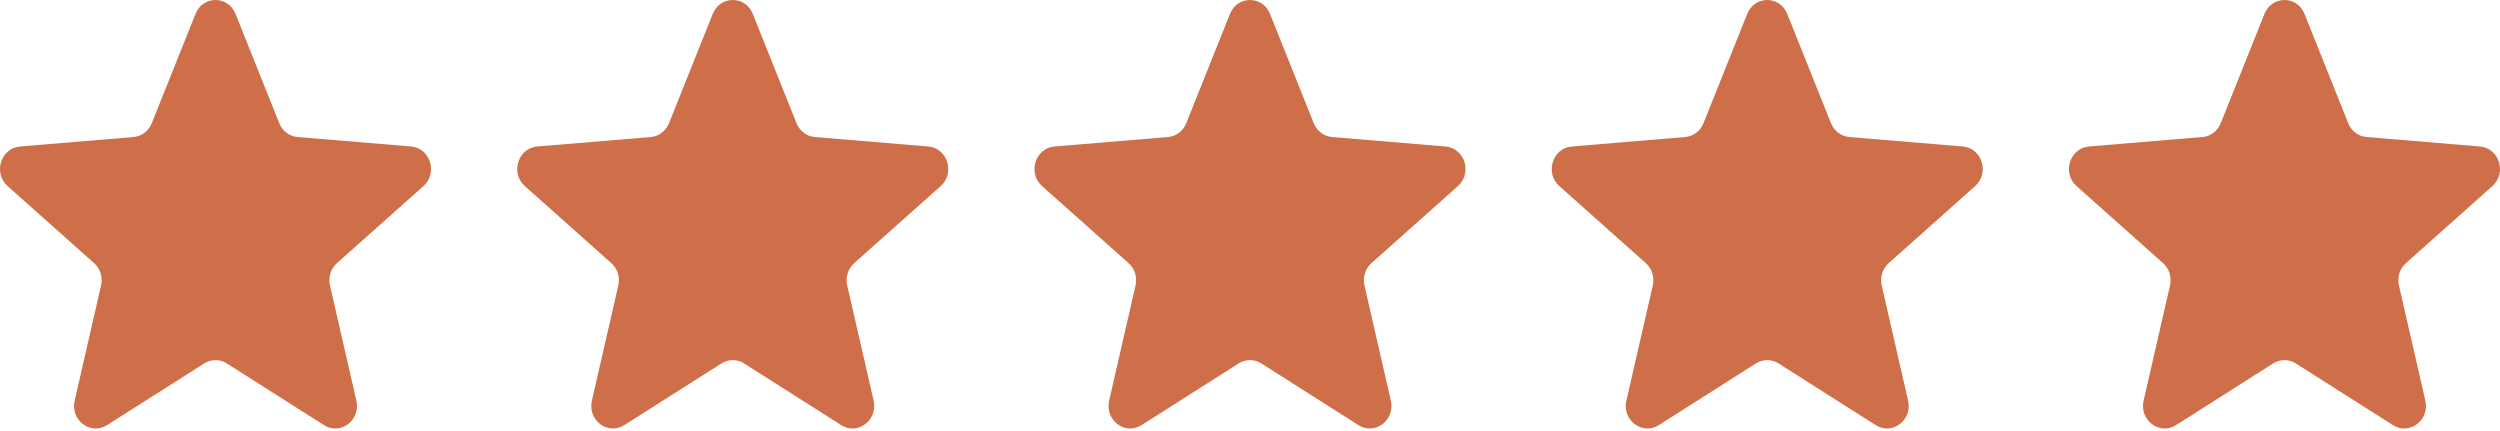 <svg width="116" height="20" viewBox="0 0 116 20" fill="none" xmlns="http://www.w3.org/2000/svg">
<path d="M9.071 0.645C9.415 -0.215 10.585 -0.215 10.929 0.645L12.958 5.717C13.103 6.079 13.431 6.327 13.807 6.358L19.073 6.797C19.965 6.872 20.327 8.03 19.647 8.635L15.635 12.209C15.348 12.464 15.223 12.865 15.311 13.247L16.536 18.59C16.744 19.496 15.797 20.212 15.033 19.726L10.524 16.863C10.203 16.658 9.797 16.658 9.475 16.863L4.967 19.726C4.203 20.212 3.256 19.496 3.464 18.59L4.689 13.247C4.777 12.865 4.652 12.464 4.365 12.209L0.353 8.635C-0.327 8.03 0.035 6.872 0.927 6.797L6.193 6.358C6.569 6.327 6.897 6.079 7.042 5.717L9.071 0.645Z" fill="#CF6F49"/>
<path d="M57.071 0.645C57.415 -0.215 58.585 -0.215 58.929 0.645L60.958 5.717C61.103 6.079 61.431 6.327 61.807 6.358L67.073 6.797C67.965 6.872 68.327 8.03 67.647 8.635L63.635 12.209C63.348 12.464 63.223 12.865 63.311 13.247L64.536 18.59C64.744 19.496 63.797 20.212 63.033 19.726L58.525 16.863C58.203 16.658 57.797 16.658 57.475 16.863L52.967 19.726C52.203 20.212 51.256 19.496 51.464 18.59L52.689 13.247C52.777 12.865 52.652 12.464 52.365 12.209L48.353 8.635C47.673 8.03 48.035 6.872 48.927 6.797L54.193 6.358C54.569 6.327 54.897 6.079 55.042 5.717L57.071 0.645Z" fill="#CF6F49"/>
<path d="M105.071 0.645C105.415 -0.215 106.585 -0.215 106.929 0.645L108.958 5.717C109.103 6.079 109.431 6.327 109.807 6.358L115.073 6.797C115.965 6.872 116.327 8.03 115.647 8.635L111.635 12.209C111.348 12.464 111.223 12.865 111.311 13.247L112.536 18.59C112.744 19.496 111.797 20.212 111.033 19.726L106.524 16.863C106.202 16.658 105.797 16.658 105.475 16.863L100.967 19.726C100.203 20.212 99.256 19.496 99.464 18.59L100.689 13.247C100.777 12.865 100.652 12.464 100.365 12.209L96.353 8.635C95.673 8.03 96.035 6.872 96.927 6.797L102.193 6.358C102.569 6.327 102.897 6.079 103.042 5.717L105.071 0.645Z" fill="#CF6F49"/>
<path d="M33.071 0.645C33.415 -0.215 34.585 -0.215 34.929 0.645L36.958 5.717C37.103 6.079 37.431 6.327 37.807 6.358L43.073 6.797C43.965 6.872 44.327 8.03 43.647 8.635L39.635 12.209C39.348 12.464 39.223 12.865 39.311 13.247L40.536 18.59C40.744 19.496 39.797 20.212 39.033 19.726L34.525 16.863C34.203 16.658 33.797 16.658 33.475 16.863L28.967 19.726C28.203 20.212 27.256 19.496 27.464 18.59L28.689 13.247C28.777 12.865 28.652 12.464 28.365 12.209L24.353 8.635C23.673 8.03 24.035 6.872 24.927 6.797L30.193 6.358C30.57 6.327 30.897 6.079 31.042 5.717L33.071 0.645Z" fill="#CF6F49"/>
<path d="M81.071 0.645C81.415 -0.215 82.585 -0.215 82.929 0.645L84.958 5.717C85.103 6.079 85.431 6.327 85.807 6.358L91.073 6.797C91.965 6.872 92.327 8.03 91.647 8.635L87.635 12.209C87.348 12.464 87.223 12.865 87.311 13.247L88.536 18.59C88.744 19.496 87.797 20.212 87.033 19.726L82.525 16.863C82.203 16.658 81.797 16.658 81.475 16.863L76.967 19.726C76.203 20.212 75.256 19.496 75.464 18.59L76.689 13.247C76.777 12.865 76.652 12.464 76.365 12.209L72.353 8.635C71.673 8.03 72.035 6.872 72.927 6.797L78.193 6.358C78.57 6.327 78.897 6.079 79.042 5.717L81.071 0.645Z" fill="#CF6F49"/>
</svg>
